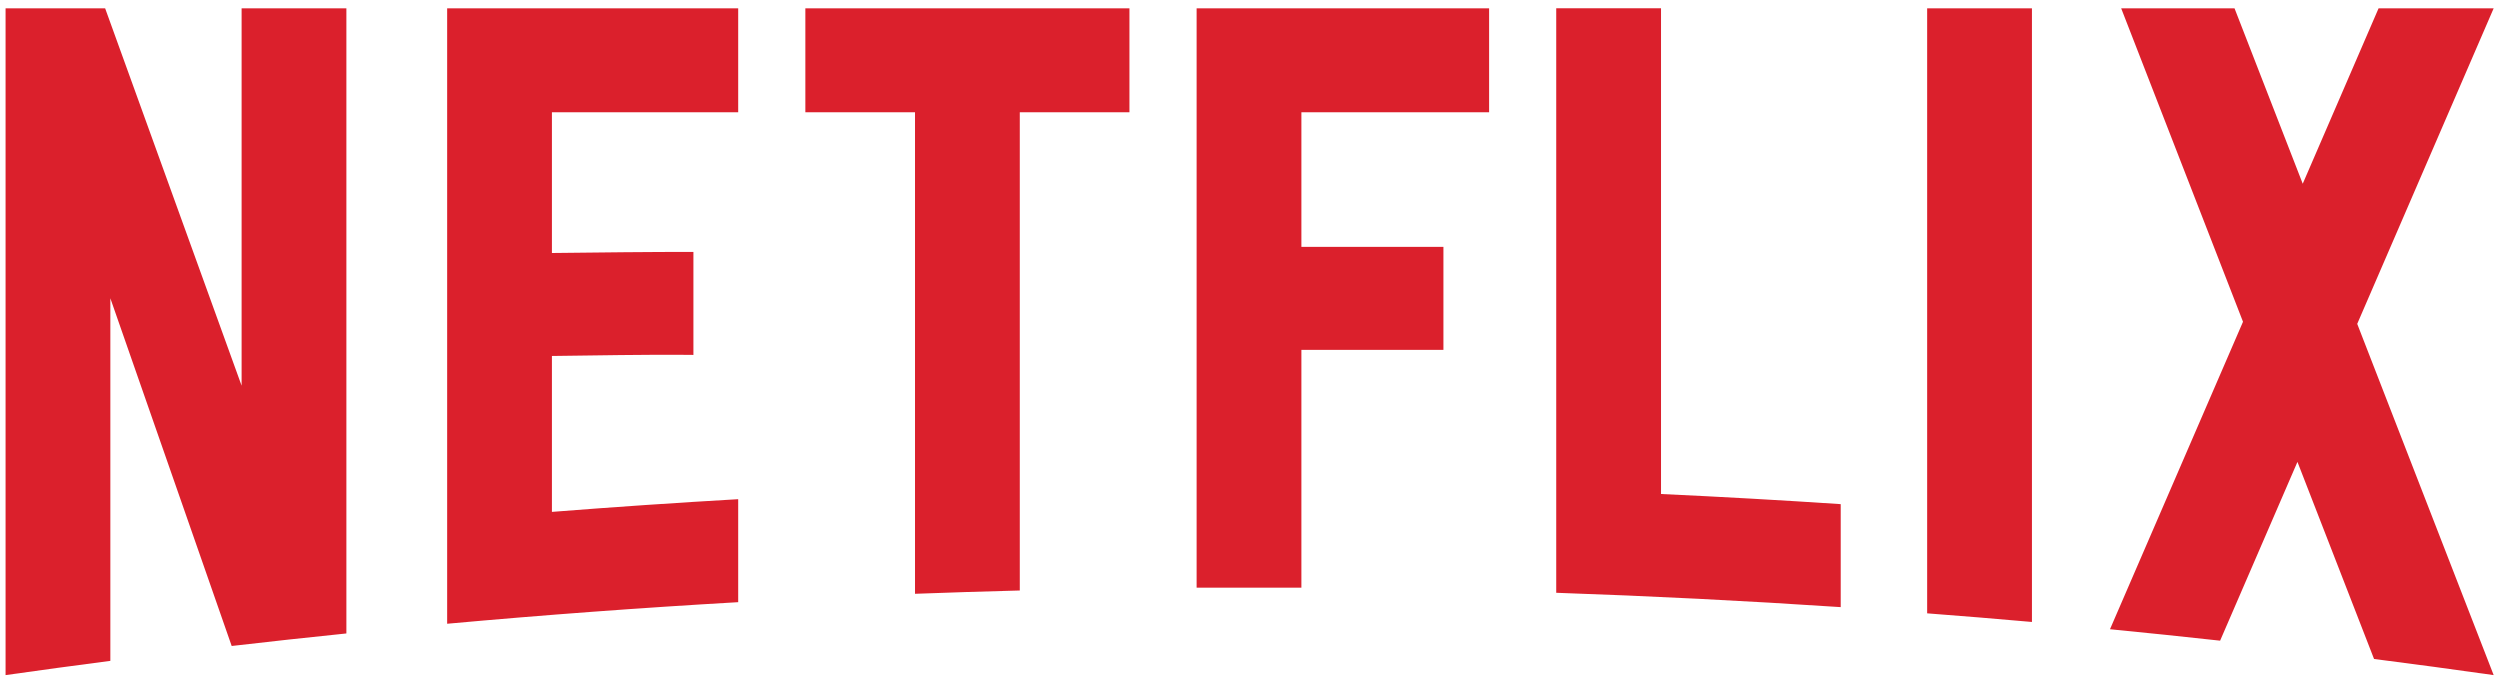 <svg width="224" height="61" viewBox="0 0 224 61" fill="none" xmlns="http://www.w3.org/2000/svg">
<g clip-path="url(#clip0)">
<path d="M148.827 0.741V44.263C154.208 44.513 159.576 44.814 164.928 45.171V54.398C156.439 53.833 147.941 53.405 139.438 53.113V0.741H148.827V0.741ZM223.432 0.747L211.207 29.019L223.429 60.481L223.415 60.487C219.852 59.981 216.285 59.5 212.715 59.044L205.851 41.385L198.922 57.404C195.638 57.043 192.351 56.701 189.055 56.379L200.973 28.83L190.058 0.747H200.214L206.325 16.463L213.12 0.747H223.432ZM107.217 52.655V0.746H133.424V10.057H116.605V22.122H129.331V31.35H116.605V52.654L107.217 52.655V52.655ZM72.16 10.057V0.746H101.198V10.057H91.373V52.908C88.239 52.99 85.109 53.087 81.985 53.204V10.057H72.16ZM40.065 55.887V0.748H66.142V10.057H49.452V22.669C53.286 22.62 58.738 22.564 62.13 22.572V31.8C57.884 31.748 53.091 31.859 49.452 31.895V45.865C55.011 45.428 60.575 45.048 66.142 44.727V53.955C57.439 54.456 48.746 55.1 40.065 55.888V55.887ZM21.648 34.556L21.648 0.746H31.036V56.757C27.604 57.109 24.178 57.484 20.759 57.88L9.887 26.725V59.214C6.752 59.621 3.622 60.046 0.499 60.489V0.747H9.421L21.648 34.556H21.648ZM172.673 54.954V0.747H182.062V55.728C178.936 55.45 175.808 55.194 172.673 54.955V54.954Z" fill="#DB202C"/>
</g>
<defs>
<clipPath id="clip0">
<rect width="222.933" height="59.938" fill="white" transform="translate(0.5 0.741)"/>
</clipPath>
</defs>
</svg>
